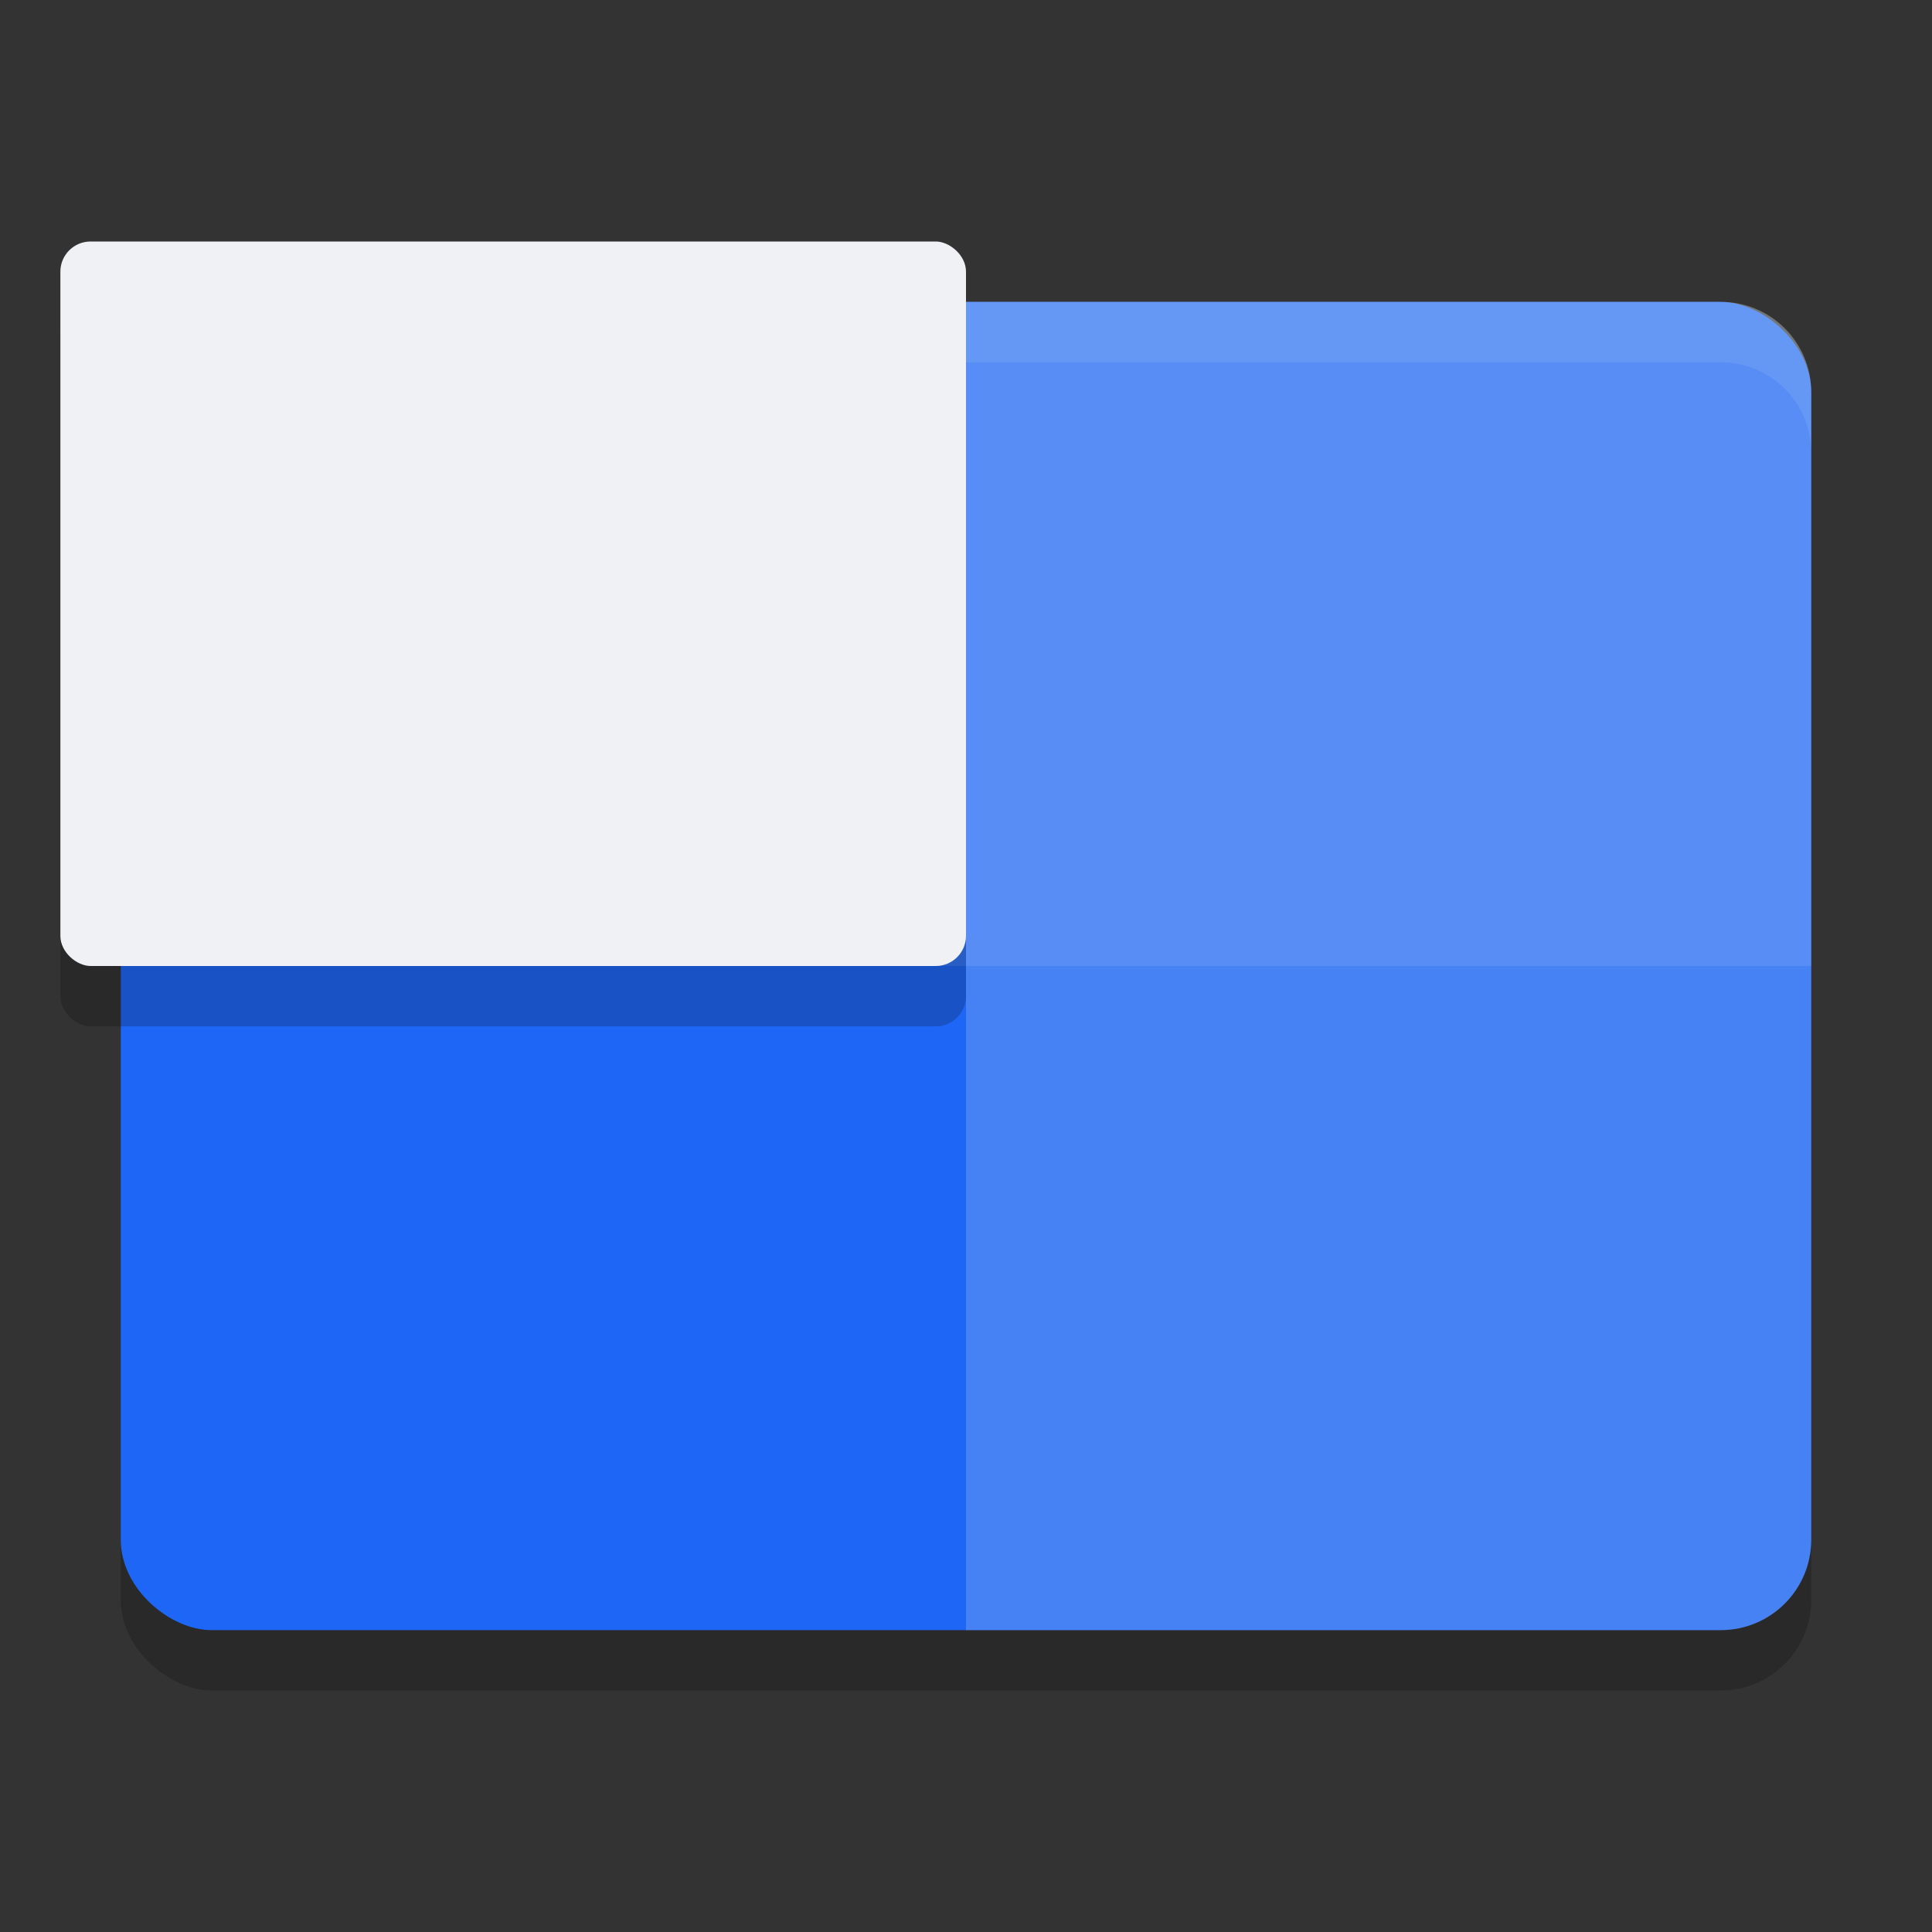 <svg xmlns="http://www.w3.org/2000/svg" width="32" height="32" version="1">
 <rect width="100%" height="100%" fill="#333333" stroke="none"/>
 <rect style="opacity:0.2" width="22" height="28" x="-28" y="-30" rx="1.5" ry="1.5" transform="matrix(0,-1,-1,0,0,0)"/>
 <rect style="fill:#1e66f5" width="22" height="28" x="-27" y="-30" rx="1.5" ry="1.5" transform="matrix(0,-1,-1,0,0,0)"/>
 <path style="fill:#eff1f5;opacity:0.2" transform="matrix(0,-1,-1,0,0,0)" d="m -25.5,-30 h 19 c 0.831,0 1.5,0.669 1.5,1.5 V -16 h -22 v -12.5 c 0,-0.831 0.669,-1.5 1.5,-1.5 z"/>
 <path style="fill:#eff1f5;opacity:0.1" transform="matrix(0,-1,-1,0,0,0)" d="m -16,-30 h 9.5 c 0.831,0 1.5,0.669 1.5,1.5 v 25 C -5,-2.669 -5.669,-2 -6.5,-2 H -16 Z"/>
 <path fill="#eff1f5" opacity=".1" d="m3.5 5c-0.831 0-1.5 0.669-1.5 1.5v1c0-0.831 0.669-1.5 1.5-1.5h25c0.831 0 1.5 0.669 1.5 1.5v-1c0-0.831-0.669-1.5-1.5-1.5h-25z"/>
 <rect style="opacity:0.2" width="12" height="15" x="-17" y="-16" rx=".5" ry=".5" transform="matrix(0,-1,-1,0,0,0)"/>
 <rect style="fill:#eff1f5" width="12" height="15" x="-16" y="-16" rx=".5" ry=".5" transform="matrix(0,-1,-1,0,0,0)"/>
</svg>
